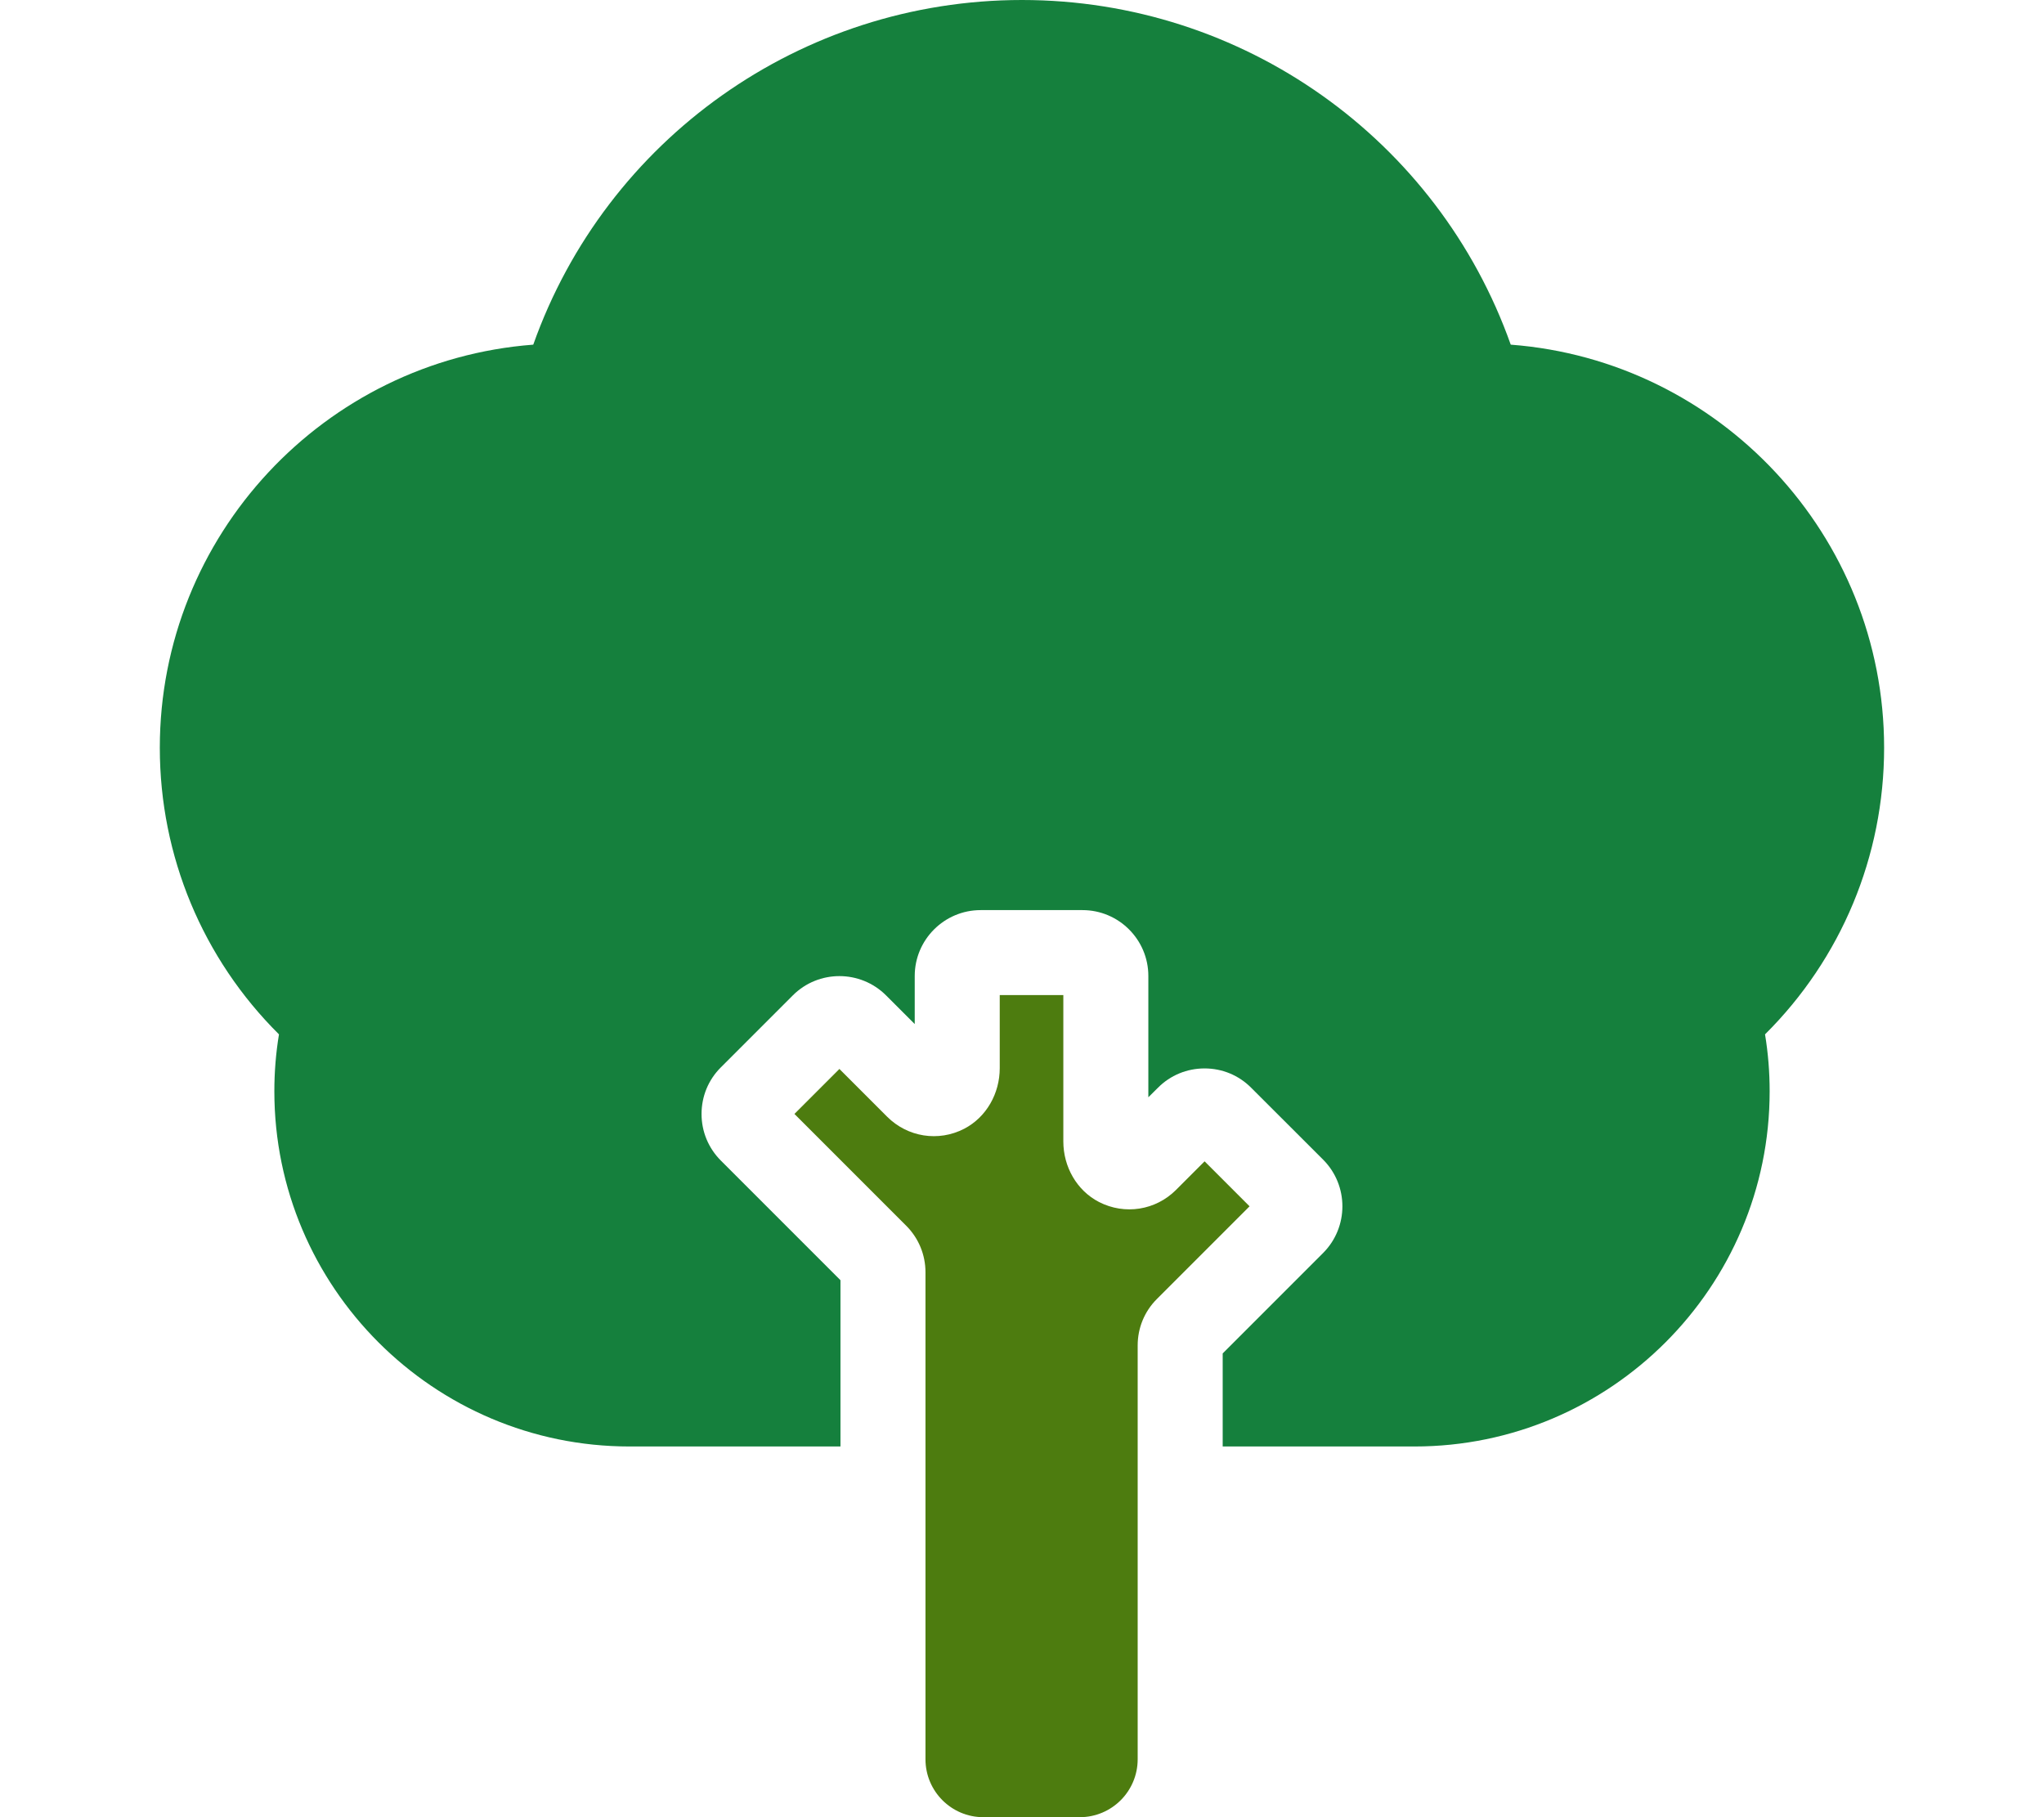 <svg width="18" height="16" viewBox="0 0 24 24" fill="none" xmlns="http://www.w3.org/2000/svg">
<path d="M11.706 13.142V14.108C11.706 14.44 11.531 14.755 11.236 14.908C10.895 15.084 10.488 15.017 10.22 14.75L9.588 14.118L8.994 14.712L10.47 16.188C10.634 16.352 10.725 16.571 10.725 16.803V23.235C10.725 23.657 11.067 24 11.489 24H12.763C13.186 24 13.528 23.657 13.528 23.235V17.77C13.528 17.538 13.618 17.319 13.783 17.155L15.006 15.932L14.412 15.338L14.033 15.717C13.765 15.984 13.359 16.05 13.017 15.875C12.722 15.723 12.546 15.408 12.546 15.076V13.142H11.706Z" fill="#4D7C0F"/>
<path d="M23.388 9.876C23.388 7.069 21.211 4.761 18.456 4.552C17.495 1.843 14.922 0 12 0C9.078 0 6.505 1.843 5.544 4.552C2.789 4.761 0.611 7.069 0.611 9.876C0.611 11.308 1.179 12.662 2.185 13.661C2.144 13.91 2.124 14.161 2.124 14.413C2.124 17 4.228 19.104 6.815 19.104H9.602V16.908L8.022 15.328C7.858 15.164 7.767 14.945 7.767 14.713C7.767 14.48 7.857 14.261 8.022 14.097L8.973 13.146C9.312 12.807 9.864 12.807 10.204 13.146L10.583 13.525V12.89C10.583 12.41 10.974 12.02 11.454 12.02H12.799C13.279 12.02 13.669 12.41 13.669 12.89V14.492L13.796 14.366C13.96 14.201 14.179 14.111 14.412 14.111C14.644 14.111 14.863 14.201 15.027 14.366L15.978 15.316C15.978 15.316 15.978 15.316 15.978 15.316C16.317 15.656 16.317 16.208 15.978 16.548L14.651 17.875V19.104H17.185C19.772 19.104 21.876 17 21.876 14.413C21.876 14.161 21.856 13.91 21.815 13.661C22.821 12.662 23.388 11.308 23.388 9.876Z" fill="#15803D"/>
</svg>
